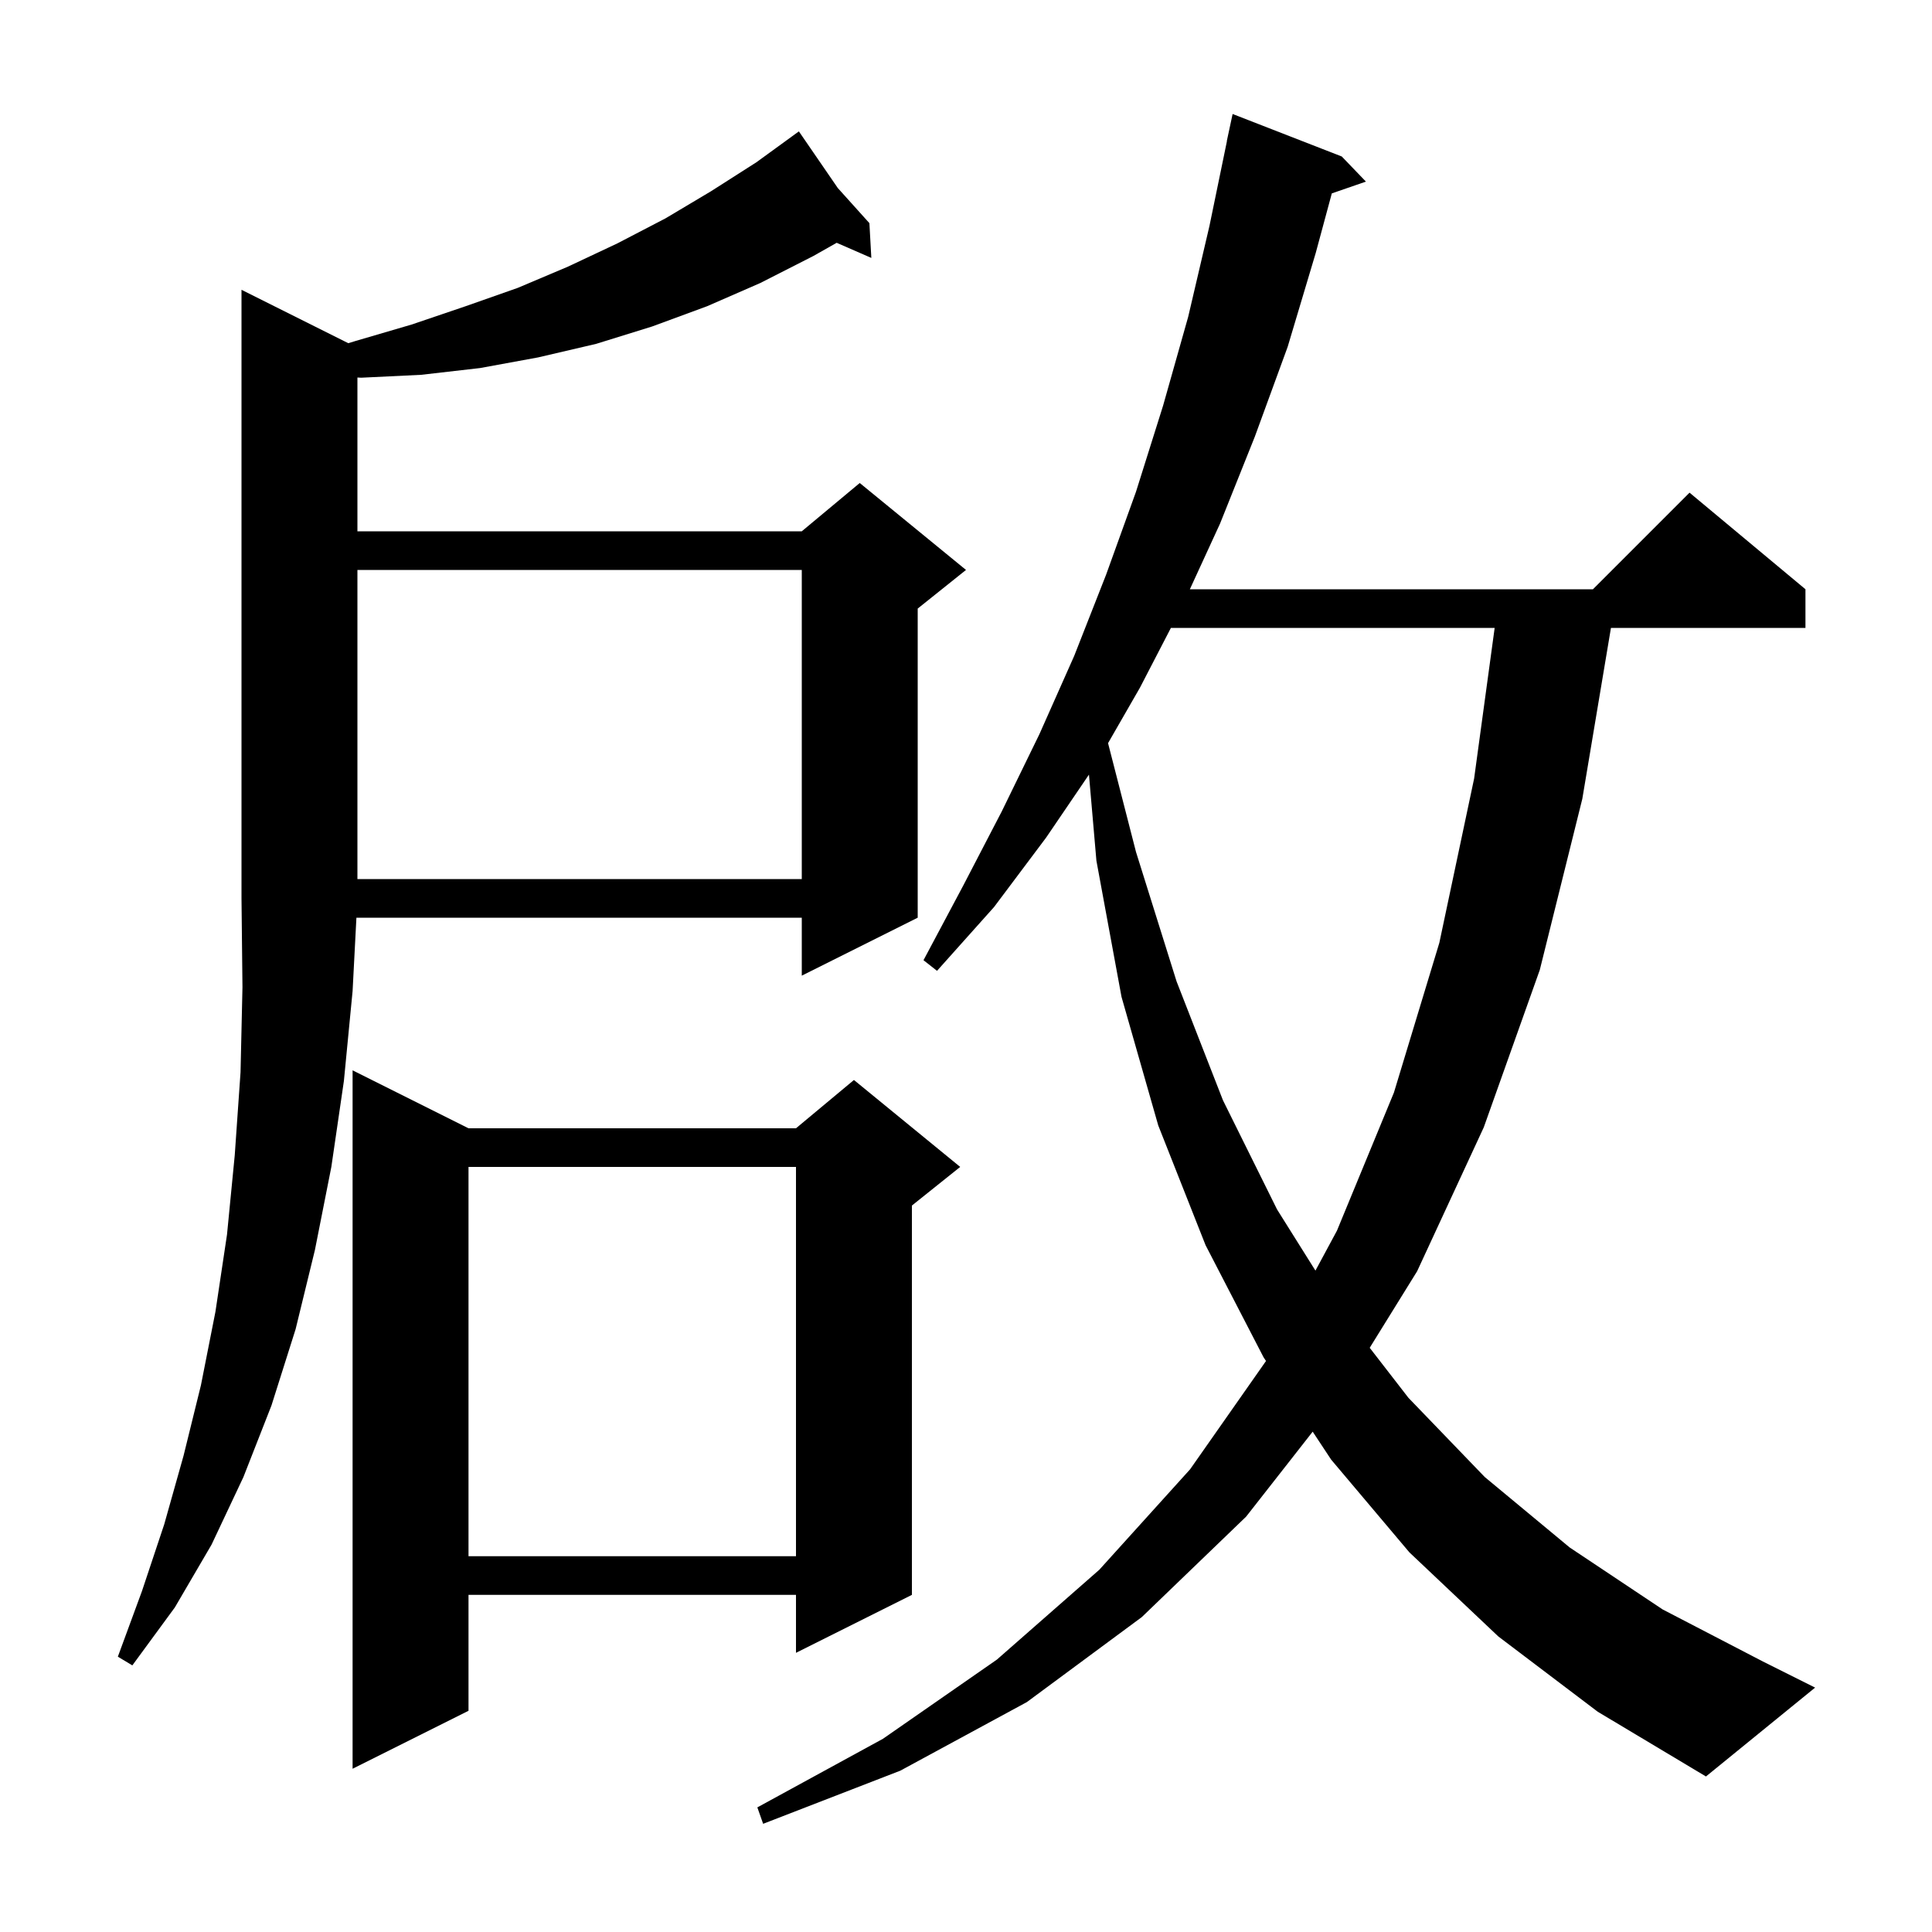 <svg xmlns="http://www.w3.org/2000/svg" xmlns:xlink="http://www.w3.org/1999/xlink" version="1.1" baseProfile="full" viewBox="0 0 200 200" width="200" height="200">
<g fill="black">
<path d="M 155.1 169.4 L 145.9 160.7 L 137.8 151.1 L 135.889 148.206 L 129.0 157.0 L 118.2 167.4 L 106.3 176.2 L 93.2 183.3 L 79.0 188.8 L 78.4 187.1 L 91.4 180.0 L 103.2 171.8 L 113.8 162.5 L 123.2 152.1 L 131.057 140.889 L 130.8 140.5 L 124.8 128.9 L 119.9 116.5 L 116.1 103.2 L 113.5 89.1 L 112.728 80.189 L 108.3 86.7 L 102.9 93.9 L 97.0 100.5 L 95.6 99.4 L 99.7 91.7 L 103.7 84.0 L 107.6 76.0 L 111.2 67.9 L 114.5 59.5 L 117.6 50.9 L 120.4 42.0 L 123.0 32.8 L 125.2 23.4 L 127.014 14.602 L 127.0 14.6 L 127.6 11.8 L 138.9 16.2 L 141.4 18.8 L 137.869 20.02 L 136.2 26.2 L 133.3 35.9 L 129.9 45.2 L 126.3 54.2 L 123.174 61.0 L 164.9 61.0 L 174.9 51.0 L 186.9 61.0 L 186.9 65.0 L 166.765 65.0 L 163.8 82.7 L 159.4 100.4 L 153.6 116.7 L 146.7 131.6 L 141.792 139.523 L 145.8 144.7 L 153.7 152.9 L 162.5 160.2 L 172.1 166.6 L 182.5 172.0 L 187.9 174.7 L 176.6 183.9 L 165.4 177.2 Z M 48.5 116.8 L 82.4 116.8 L 88.4 111.8 L 99.4 120.8 L 94.4 124.8 L 94.4 165.1 L 82.4 171.1 L 82.4 165.1 L 48.5 165.1 L 48.5 177.1 L 36.5 183.1 L 36.5 110.8 Z M 36.055 35.527 L 36.8 35.3 L 42.6 33.6 L 48.2 31.7 L 53.6 29.8 L 58.8 27.6 L 63.9 25.2 L 68.9 22.6 L 73.6 19.8 L 78.3 16.8 L 81.942 14.152 L 81.9 14.1 L 81.945 14.149 L 82.7 13.6 L 86.728 19.465 L 90.0 23.1 L 90.2 26.7 L 86.612 25.134 L 84.2 26.5 L 78.7 29.3 L 73.2 31.7 L 67.5 33.8 L 61.7 35.6 L 55.7 37.0 L 49.7 38.1 L 43.6 38.8 L 37.4 39.1 L 37.0 39.081 L 37.0 55.0 L 83.0 55.0 L 89.0 50.0 L 100.0 59.0 L 95.0 63.0 L 95.0 95.0 L 83.0 101.0 L 83.0 95.0 L 36.896 95.0 L 36.5 102.6 L 35.6 111.9 L 34.3 120.8 L 32.6 129.4 L 30.6 137.6 L 28.1 145.5 L 25.2 152.9 L 21.9 159.9 L 18.1 166.4 L 13.7 172.4 L 12.2 171.5 L 14.7 164.7 L 17.0 157.8 L 19.0 150.7 L 20.8 143.4 L 22.3 135.8 L 23.5 127.8 L 24.3 119.6 L 24.9 111.0 L 25.1 102.2 L 25.0 93.0 L 25.0 30.0 Z M 48.5 120.8 L 48.5 161.1 L 82.4 161.1 L 82.4 120.8 Z M 121.212 65.0 L 118.0 71.2 L 114.705 76.931 L 117.6 88.2 L 121.8 101.6 L 126.6 113.9 L 132.2 125.2 L 136.174 131.534 L 138.4 127.4 L 144.3 113.1 L 149.0 97.6 L 152.6 80.6 L 154.727 65.0 Z M 37.0 59.0 L 37.0 91.0 L 83.0 91.0 L 83.0 59.0 Z " />
</g>
</svg>
